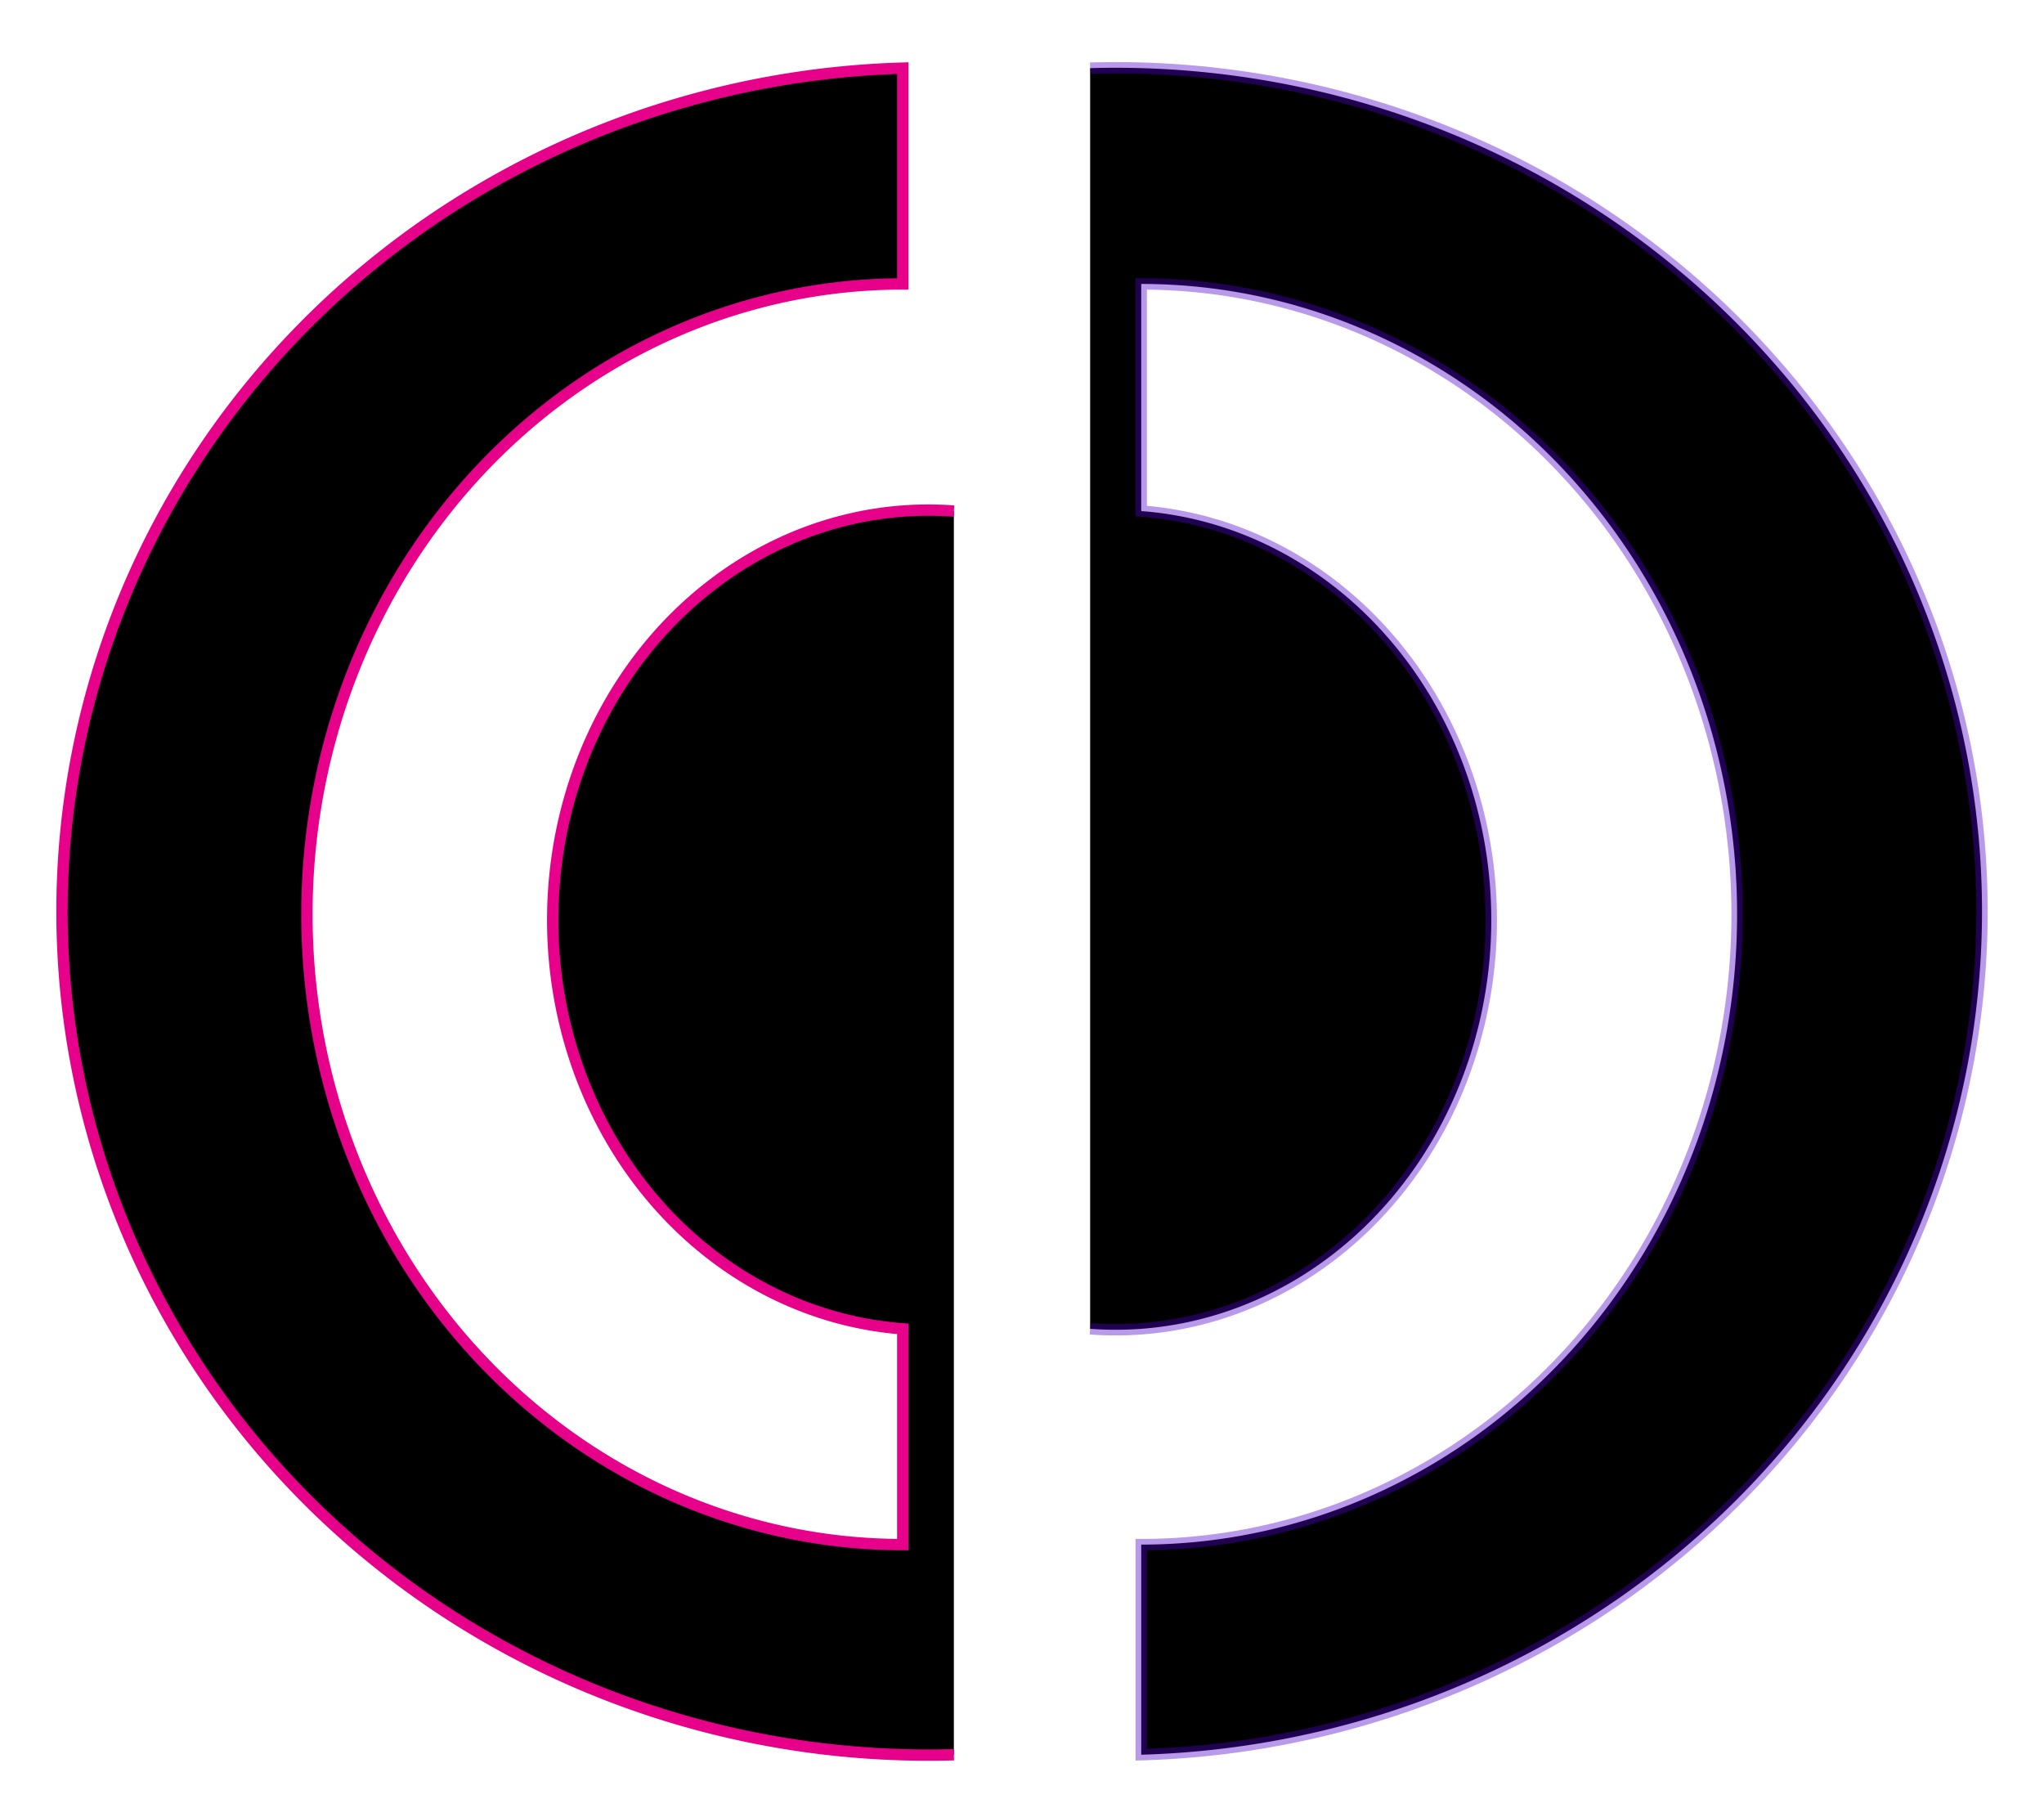 <svg xmlns="http://www.w3.org/2000/svg" viewBox="-2 0 180 160" width="100%">
  <path
    stroke="#e7008a"
    d="M82 45A33 36 0 0 0 77.5 117L77.5 136A52 55 0 1 1 77.5 25 L 77.5 6A76 74 0 0 0 82 154.5"
  >

  </path>
    <path
      stroke="rgba(80, 0, 202, .4)"
      d="M94 117A33 36 0 0 0 98.5 45L98.5 25A52 55 0 1 1 98.5 136L98.5 154.5A76 74 0 0 0 94 6"
    ></path>
</svg>
